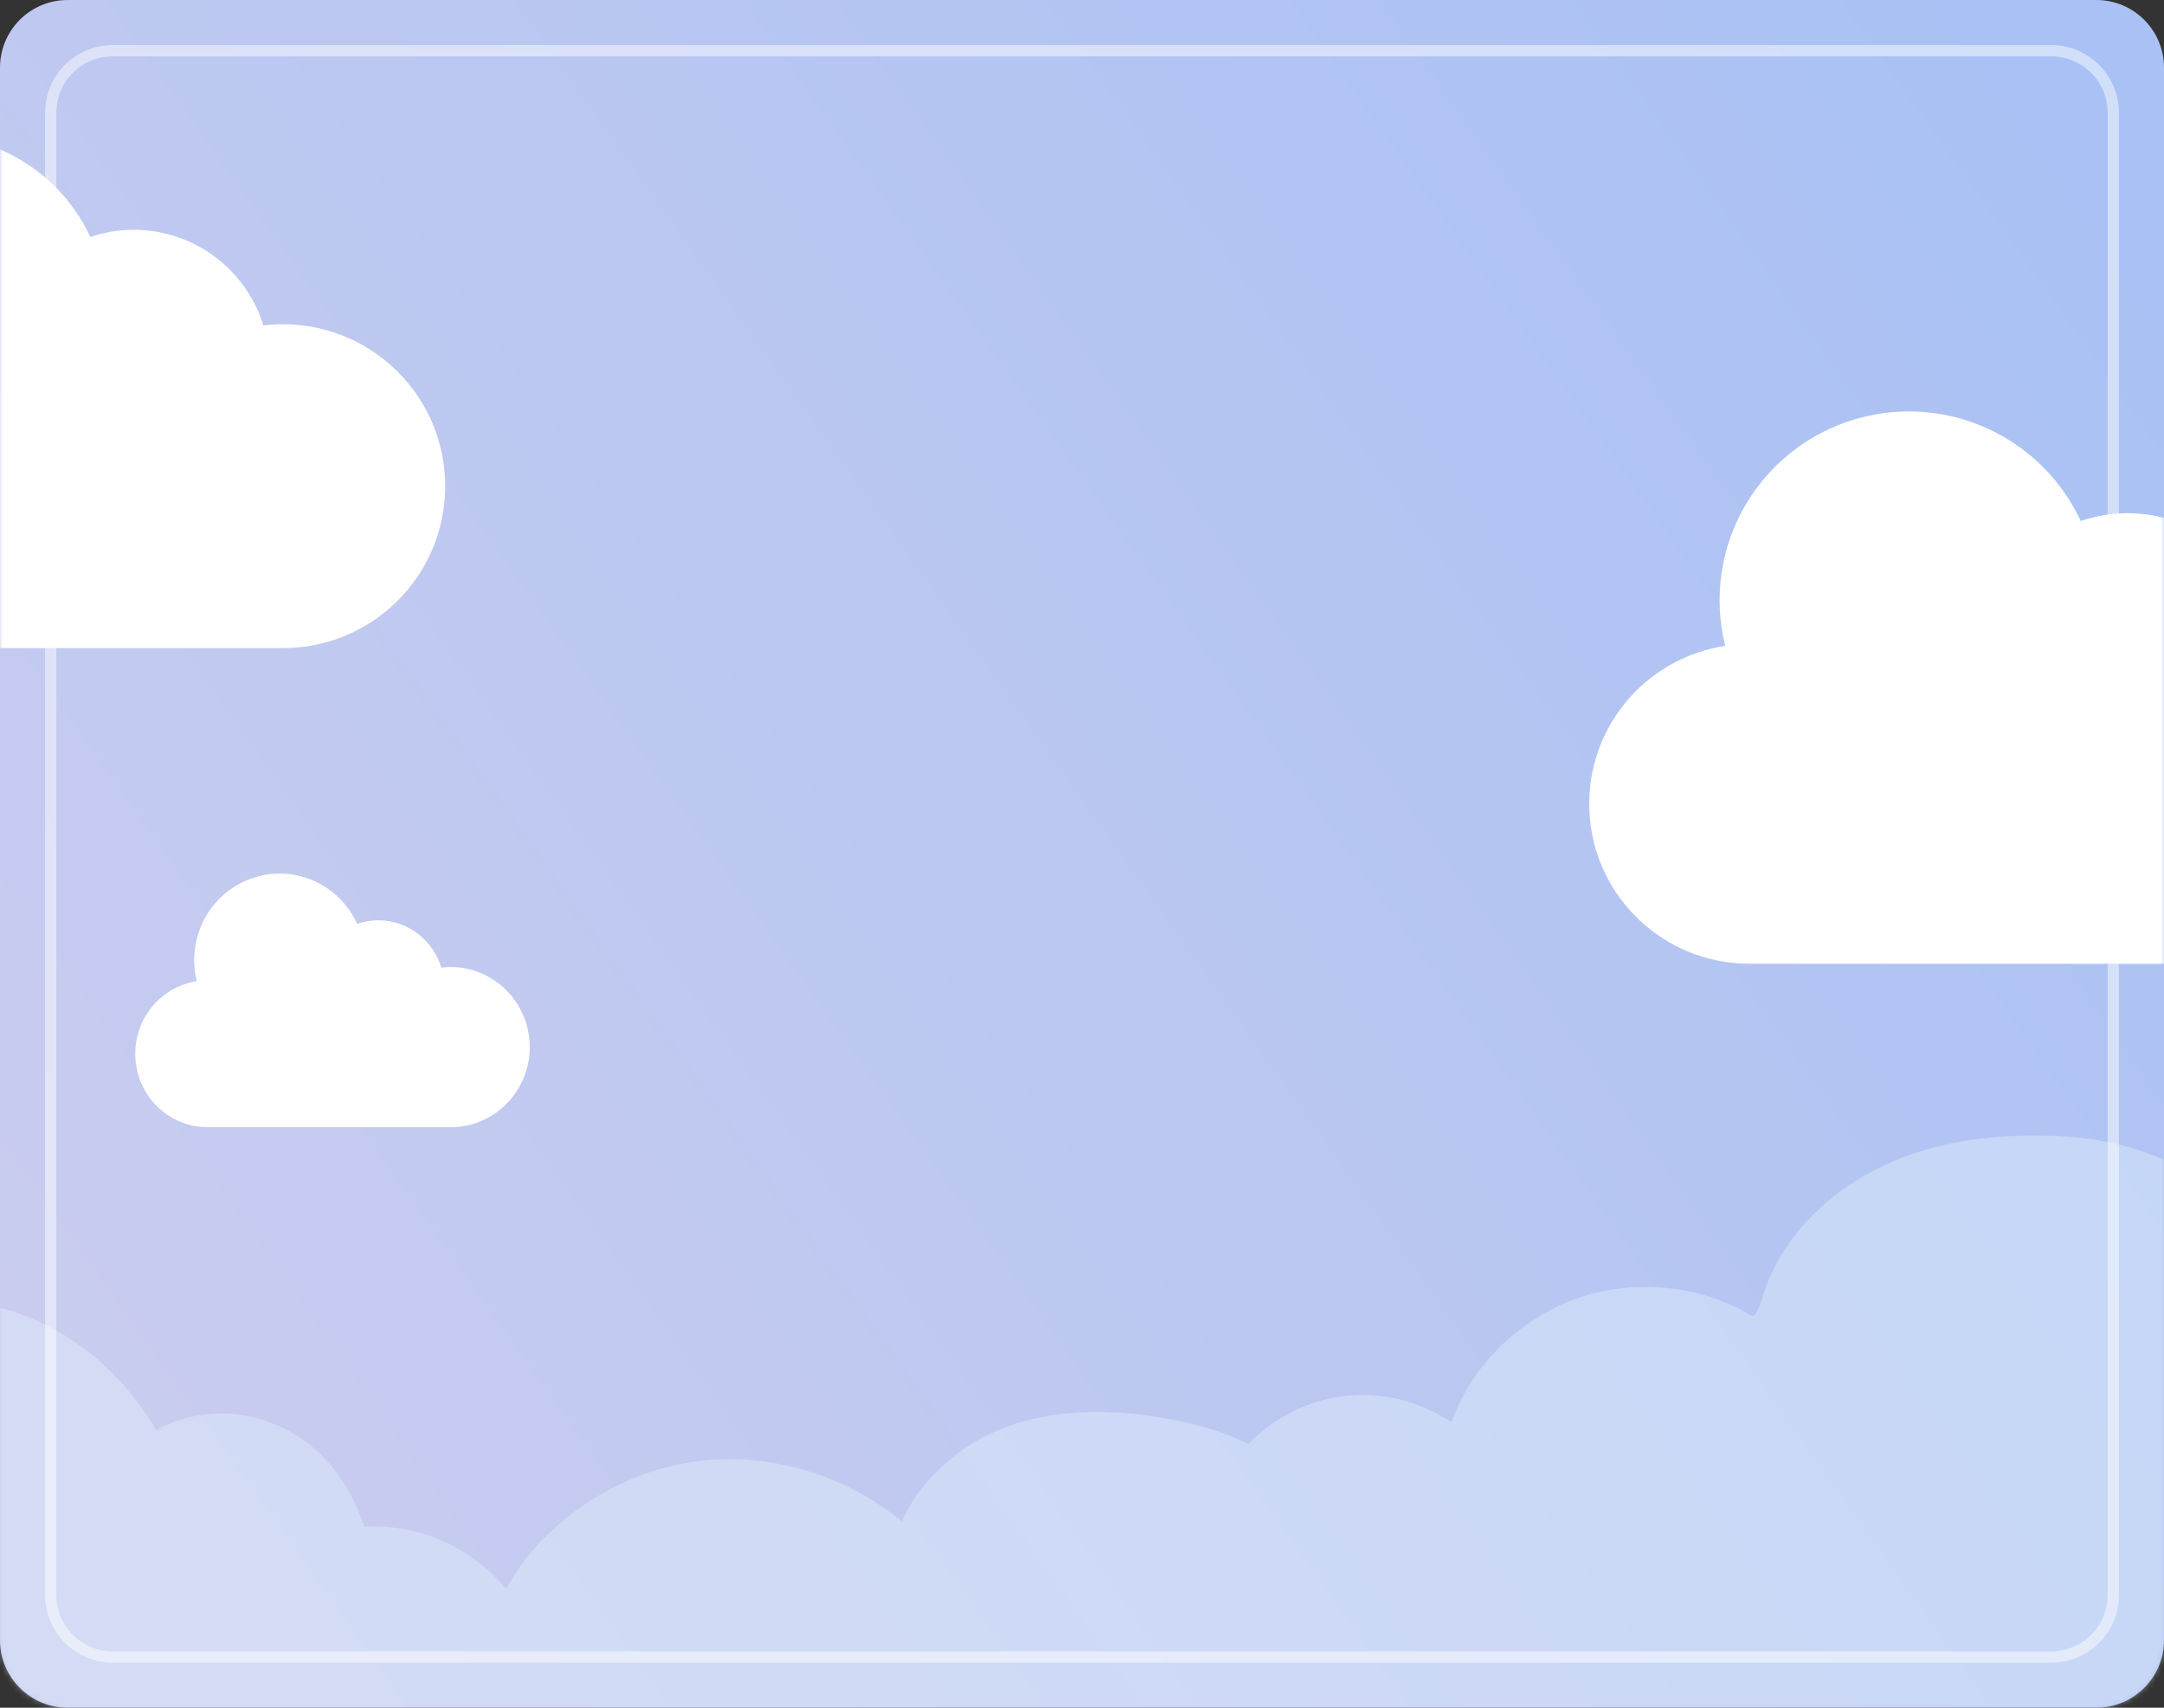<svg width="384" height="303" viewBox="0 0 384 303" fill="none" xmlns="http://www.w3.org/2000/svg">
<rect x="0" y="0" width="384" height="303" fill="#333333" stroke="none"/>
<path d="M0 12C0 5.373 5.373 0 12 0H372C378.627 0 384 5.373 384 12V291C384 297.627 378.627 303 372 303H12C5.373 303 0 297.627 0 291V12Z" fill="url(#paint0_linear_168_7986)"/>
<mask id="mask0_168_7986" style="mask-type:alpha" maskUnits="userSpaceOnUse" x="0" y="0" width="384" height="303">
<path d="M0 12C0 5.373 5.373 0 12 0H372C378.627 0 384 5.373 384 12V291C384 297.627 378.627 303 372 303H12C5.373 303 0 297.627 0 291V12Z" fill="#C6E2FF"/>
</mask>
<g mask="url(#mask0_168_7986)">
<path opacity="0.42" d="M622 195.082C618.756 195.181 615.532 195.796 612.437 196.827C604.224 199.554 596.853 204.652 591.04 211.029C585.128 217.514 579.493 226.103 579.88 235.147C575.258 234.155 570.437 234.949 566.161 237.22C563.602 238.579 561.31 240.483 559.525 242.764C559.078 243.339 558.681 243.914 558.324 244.519C557.57 243.964 556.807 243.418 556.023 242.912C550.349 239.263 543.385 237.269 536.768 239.362C534.298 240.145 532.086 241.415 530.281 243.17C523.922 232.529 510.997 226.956 498.805 230.06C498.577 230.119 498.339 230.189 498.101 230.248C498.002 230.02 497.902 229.792 497.803 229.574C496.97 227.63 496.057 225.736 495.055 223.871C490.988 216.334 485.522 209.432 478.926 203.948C472.418 198.543 464.79 194.368 456.537 192.404C448.412 190.46 439.802 190.54 431.717 192.612C423.255 194.784 415.419 199.296 409.675 205.872C405.608 202.867 400.479 201.419 395.42 201.756C392.573 201.944 389.816 202.639 387.227 203.858C386.076 204.394 385.004 205.058 383.983 205.812C382.515 205.148 381.017 204.562 379.479 204.057C373.011 201.964 366.067 201.329 359.302 201.478C352.606 201.617 345.831 202.549 339.472 204.711C327.926 208.629 317.698 216.8 313.323 228.433C312.887 229.594 312.619 230.823 312.133 231.964C311.964 232.36 311.746 232.836 311.468 233.174C311.369 233.293 311.26 233.441 311.111 233.501C311.101 233.501 311.101 233.501 311.091 233.501C310.457 233.441 309.663 232.757 309.098 232.47C308.492 232.152 307.868 231.865 307.243 231.587C305.675 230.893 304.078 230.288 302.441 229.812C296.321 228.037 289.734 227.878 283.524 229.296C271.928 231.954 261.522 240.998 257.574 252.324C252.604 249.14 246.989 247.326 240.948 247.514C234.183 247.722 227.725 250.459 222.745 255.021C222.309 255.418 221.892 255.835 221.495 256.251C217.775 254.327 213.668 253.078 209.611 252.215C196.457 249.418 181.478 249.378 170.19 257.689C165.805 260.922 162.214 265.028 160.052 269.937C151.987 263.282 141.68 259.355 131.224 258.929C119.678 258.463 108.399 262.658 99.61 270.066C95.692 273.358 92.259 277.375 89.839 281.907C86.039 277.543 81.387 274.162 75.753 272.337C72.271 271.206 68.412 270.661 64.632 270.889C63.402 267.001 61.488 263.411 58.919 260.248C53.889 254.059 45.914 250.37 37.908 250.826C34.456 251.025 30.756 251.957 27.711 253.792C27.473 253.365 27.244 252.939 26.986 252.522C26.342 251.471 25.637 250.44 24.903 249.448C23.435 247.484 21.868 245.58 20.142 243.835C16.69 240.334 12.652 237.359 8.258 235.137C-1.027 230.456 -11.88 229.177 -21.998 231.646C-27.265 232.936 -32.443 235.137 -36.788 238.42C-41.193 230.932 -48.008 224.248 -56.697 222.473C-64.822 220.807 -74.385 223.197 -79.523 229.861C-83.471 224.675 -90.584 221.799 -96.843 223.881C-99.095 218.228 -101.426 212.625 -106.039 208.4C-108.43 206.199 -111.326 204.493 -114.52 203.779C-116.494 203.333 -118.518 203.253 -120.532 203.372C-121.008 203.402 -121.504 203.422 -122 203.452V327.189C-61.32 330.422 -0.442 331.612 60.297 332.733C123.408 333.903 186.538 334.27 249.658 333.804C313.036 333.328 376.414 332.009 439.762 329.817C500.531 327.715 561.31 324.938 621.99 321.05V195.082H622Z" fill="#E2F0FD"/>
<path d="M50.177 57.53C49.026 57.531 47.877 57.601 46.735 57.737C43.633 47.67 34.318 40.791 23.755 40.769C21.125 40.766 18.514 41.202 16.029 42.055C9.878 28.794 -4.7 21.587 -19.011 24.732C-33.324 27.878 -43.51 40.526 -43.5 55.136C-43.499 57.661 -43.183 60.175 -42.564 62.621C-56.199 64.697 -65.941 76.88 -64.928 90.594C-63.916 104.308 -52.489 114.939 -38.696 115H50.177C66.096 115 79 102.135 79 86.265C79 70.395 66.096 57.53 50.177 57.53Z" fill="white"/>
<path d="M79.989 171.581C79.429 171.581 78.871 171.616 78.315 171.683C76.808 166.705 72.279 163.303 67.145 163.292C65.866 163.291 64.597 163.506 63.389 163.928C60.399 157.371 53.312 153.807 46.356 155.362C39.398 156.918 34.447 163.172 34.452 170.397C34.452 171.645 34.605 172.889 34.906 174.099C28.278 175.125 23.542 181.149 24.035 187.931C24.527 194.713 30.082 199.97 36.786 200H79.989C87.727 200 94 193.638 94 185.79C94 177.943 87.727 171.581 79.989 171.581Z" fill="white"/>
<g style="mix-blend-mode:soft-light">
<path d="M405.975 109.11C404.736 109.111 403.499 109.185 402.27 109.333C398.932 98.491 388.905 91.082 377.535 91.059C374.704 91.056 371.894 91.525 369.219 92.444C362.598 78.163 346.906 70.402 331.502 73.789C316.096 77.177 305.132 90.798 305.143 106.531C305.144 109.25 305.483 111.958 306.15 114.592C291.473 116.827 280.987 129.947 282.078 144.716C283.167 159.486 295.466 170.934 310.313 171H405.975C423.11 171 437 157.145 437 140.054C437 122.964 423.11 109.11 405.975 109.11Z" fill="white"/>
</g>
<path opacity="0.48" d="M9 20C9 13.925 13.925 9 20 9H364C370.075 9 375 13.925 375 20V283C375 289.075 370.075 294 364 294H20C13.925 294 9 289.075 9 283V20Z" stroke="white" stroke-width="2"/>
</g>
<defs>
<linearGradient id="paint0_linear_168_7986" x1="371.5" y1="30.5" x2="28" y2="274.5" gradientUnits="userSpaceOnUse">
<stop stop-color="#A9C1F4"/>
<stop offset="1" stop-color="#C9CCEF"/>
</linearGradient>
</defs>
</svg>
